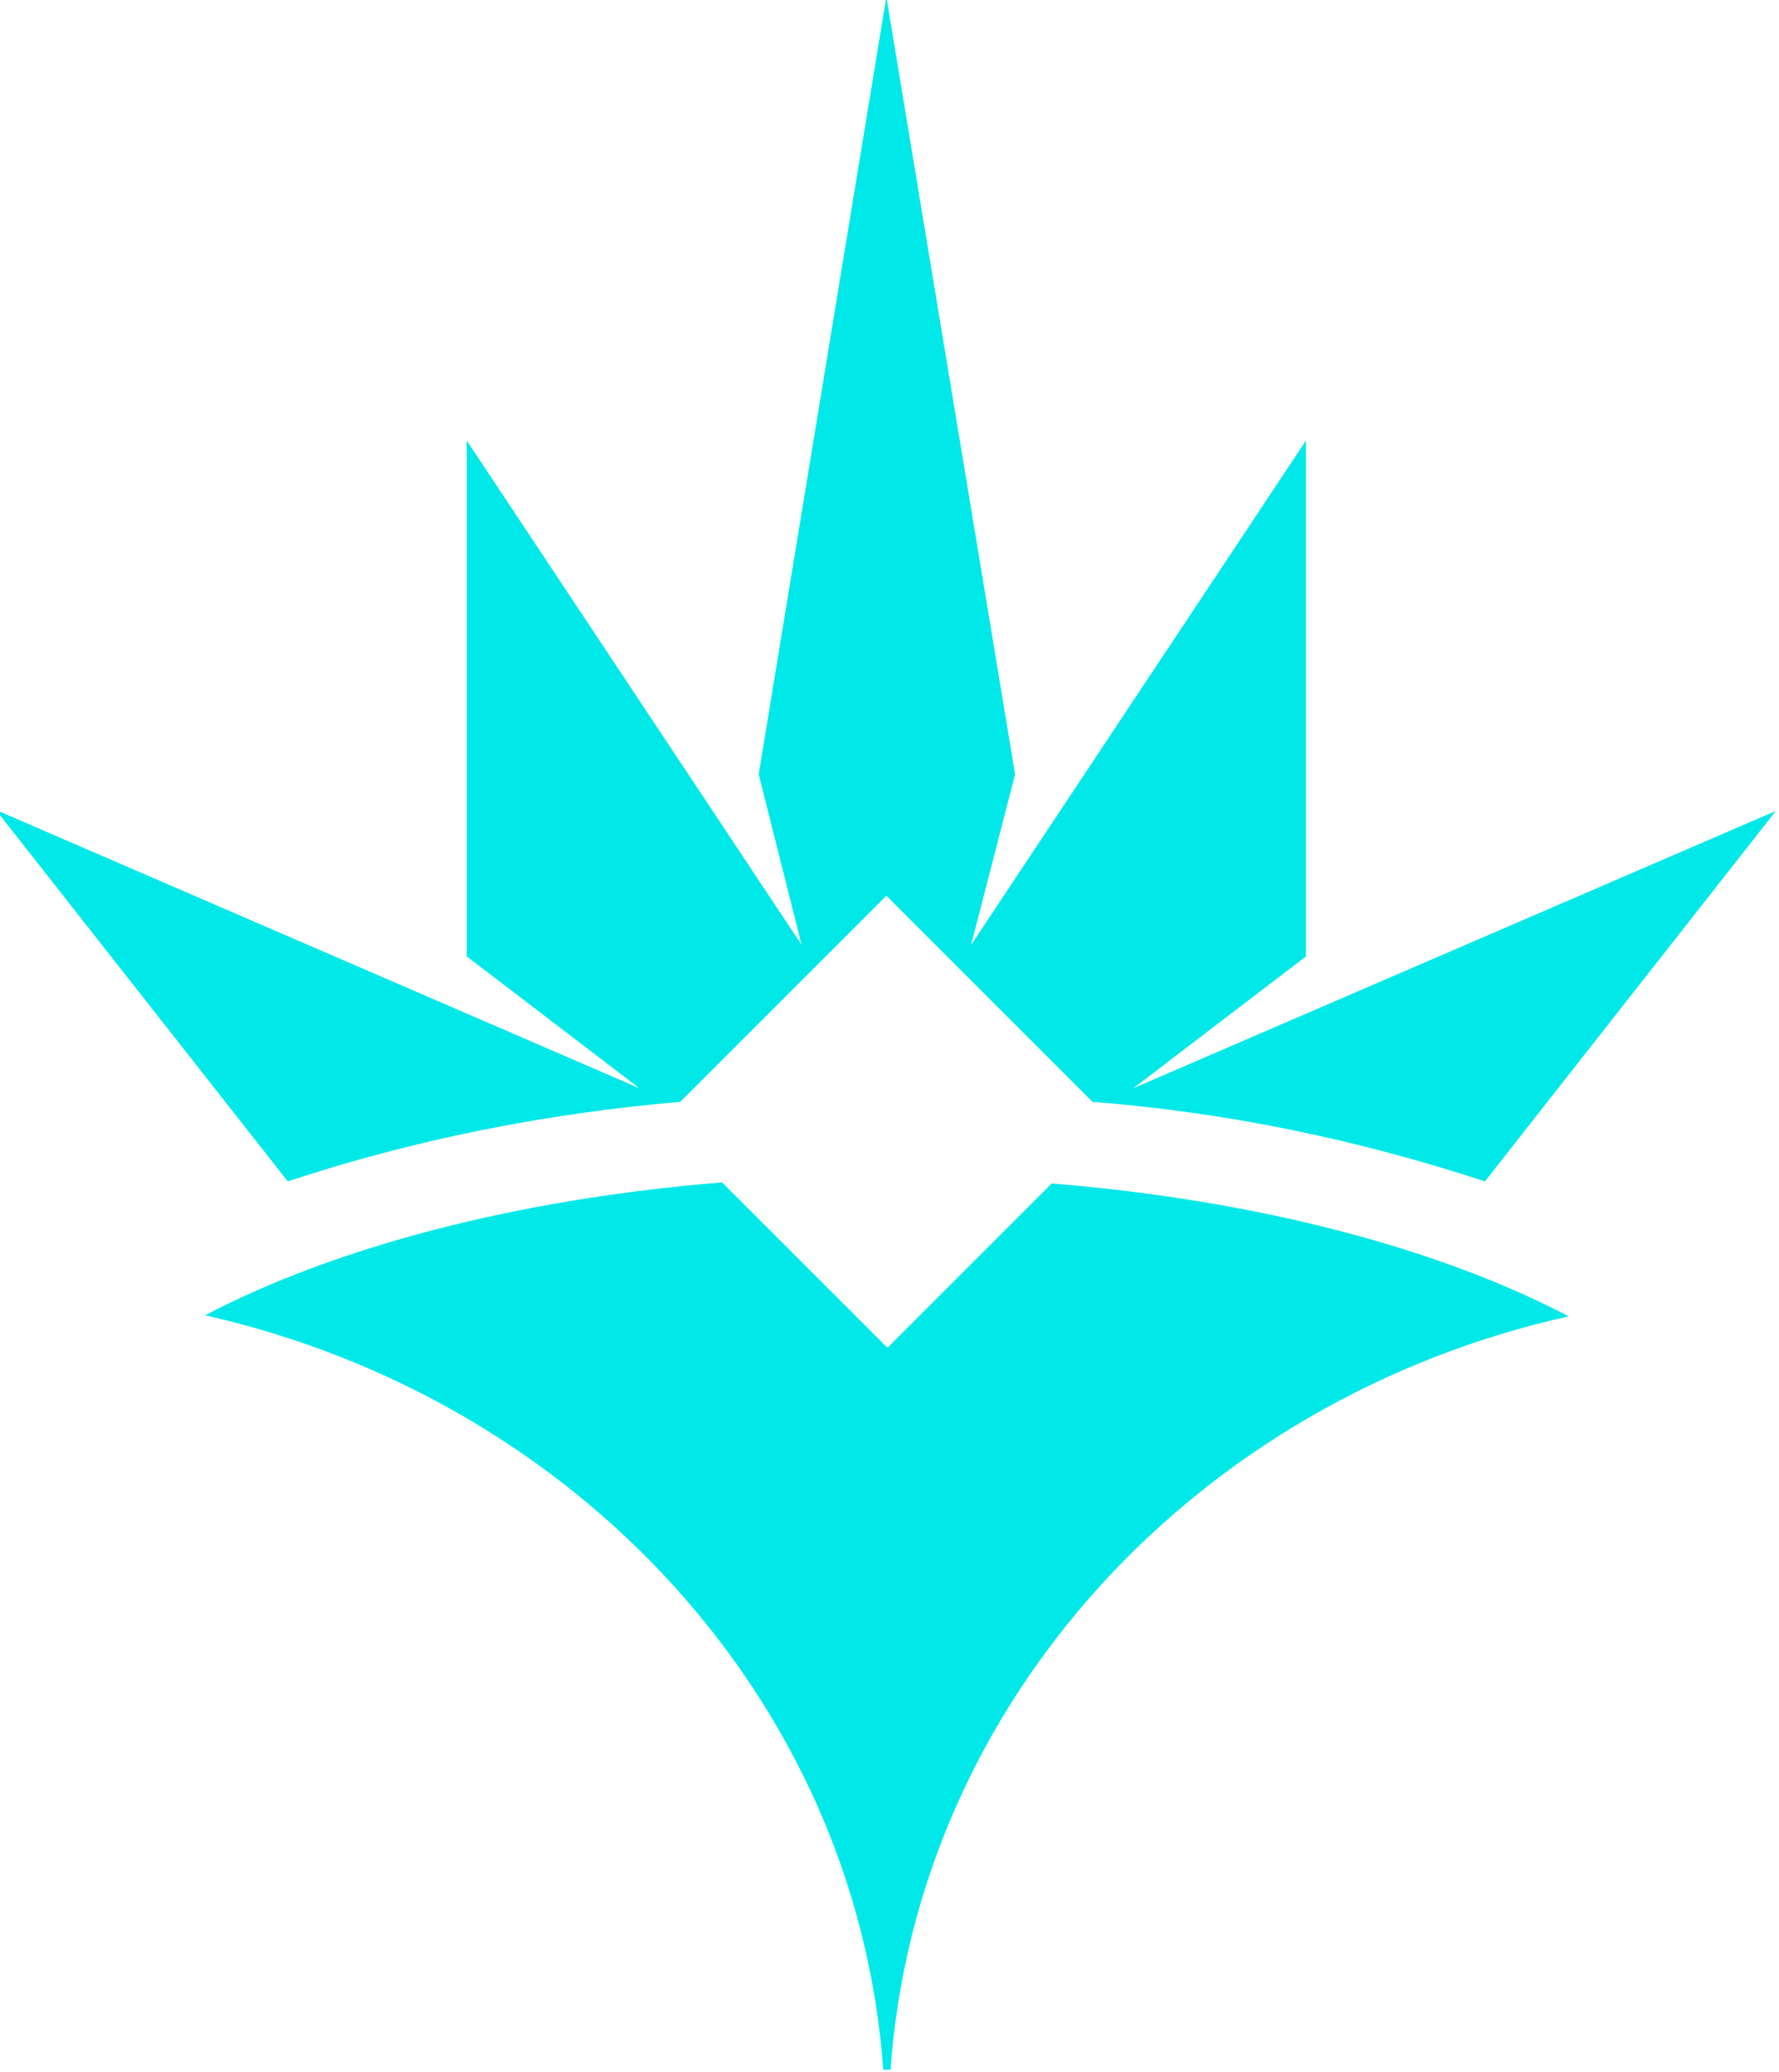 <svg width="170" height="198" viewBox="0 0 170 198" fill="none" xmlns="http://www.w3.org/2000/svg">
<g clip-path="url(#clip0_1_19)">
<path d="M27.5 112.9C39.6 108.9 52.2 106.4 65 105.3L84.7 85.6L104.4 105.3C117.2 106.3 129.7 108.9 141.9 112.9L169.7 77.5L108.3 104L124.8 91.4V42.1L92.8 90.3L97 74L84.7 -0.3L72.5 74L76.6 90.3L44.6 42.1V91.4L61.1 104L-0.4 77.4L27.5 112.9Z" fill="#00E8E8"/>
<path d="M84.4 197.8H85.1C87.6 162.6 114.4 133.7 149.9 125.8C137.5 119.3 120.2 114.7 100.5 113.1L84.8 128.8L69 113C49.3 114.6 32 119.2 19.6 125.7C55.1 133.7 81.9 162.6 84.4 197.8Z" fill="#00E8E8"/>
</g>
<defs>
<clipPath id="clip0_1_19">
<rect width="170" height="198" fill="white"/>
</clipPath>
</defs>
</svg>
